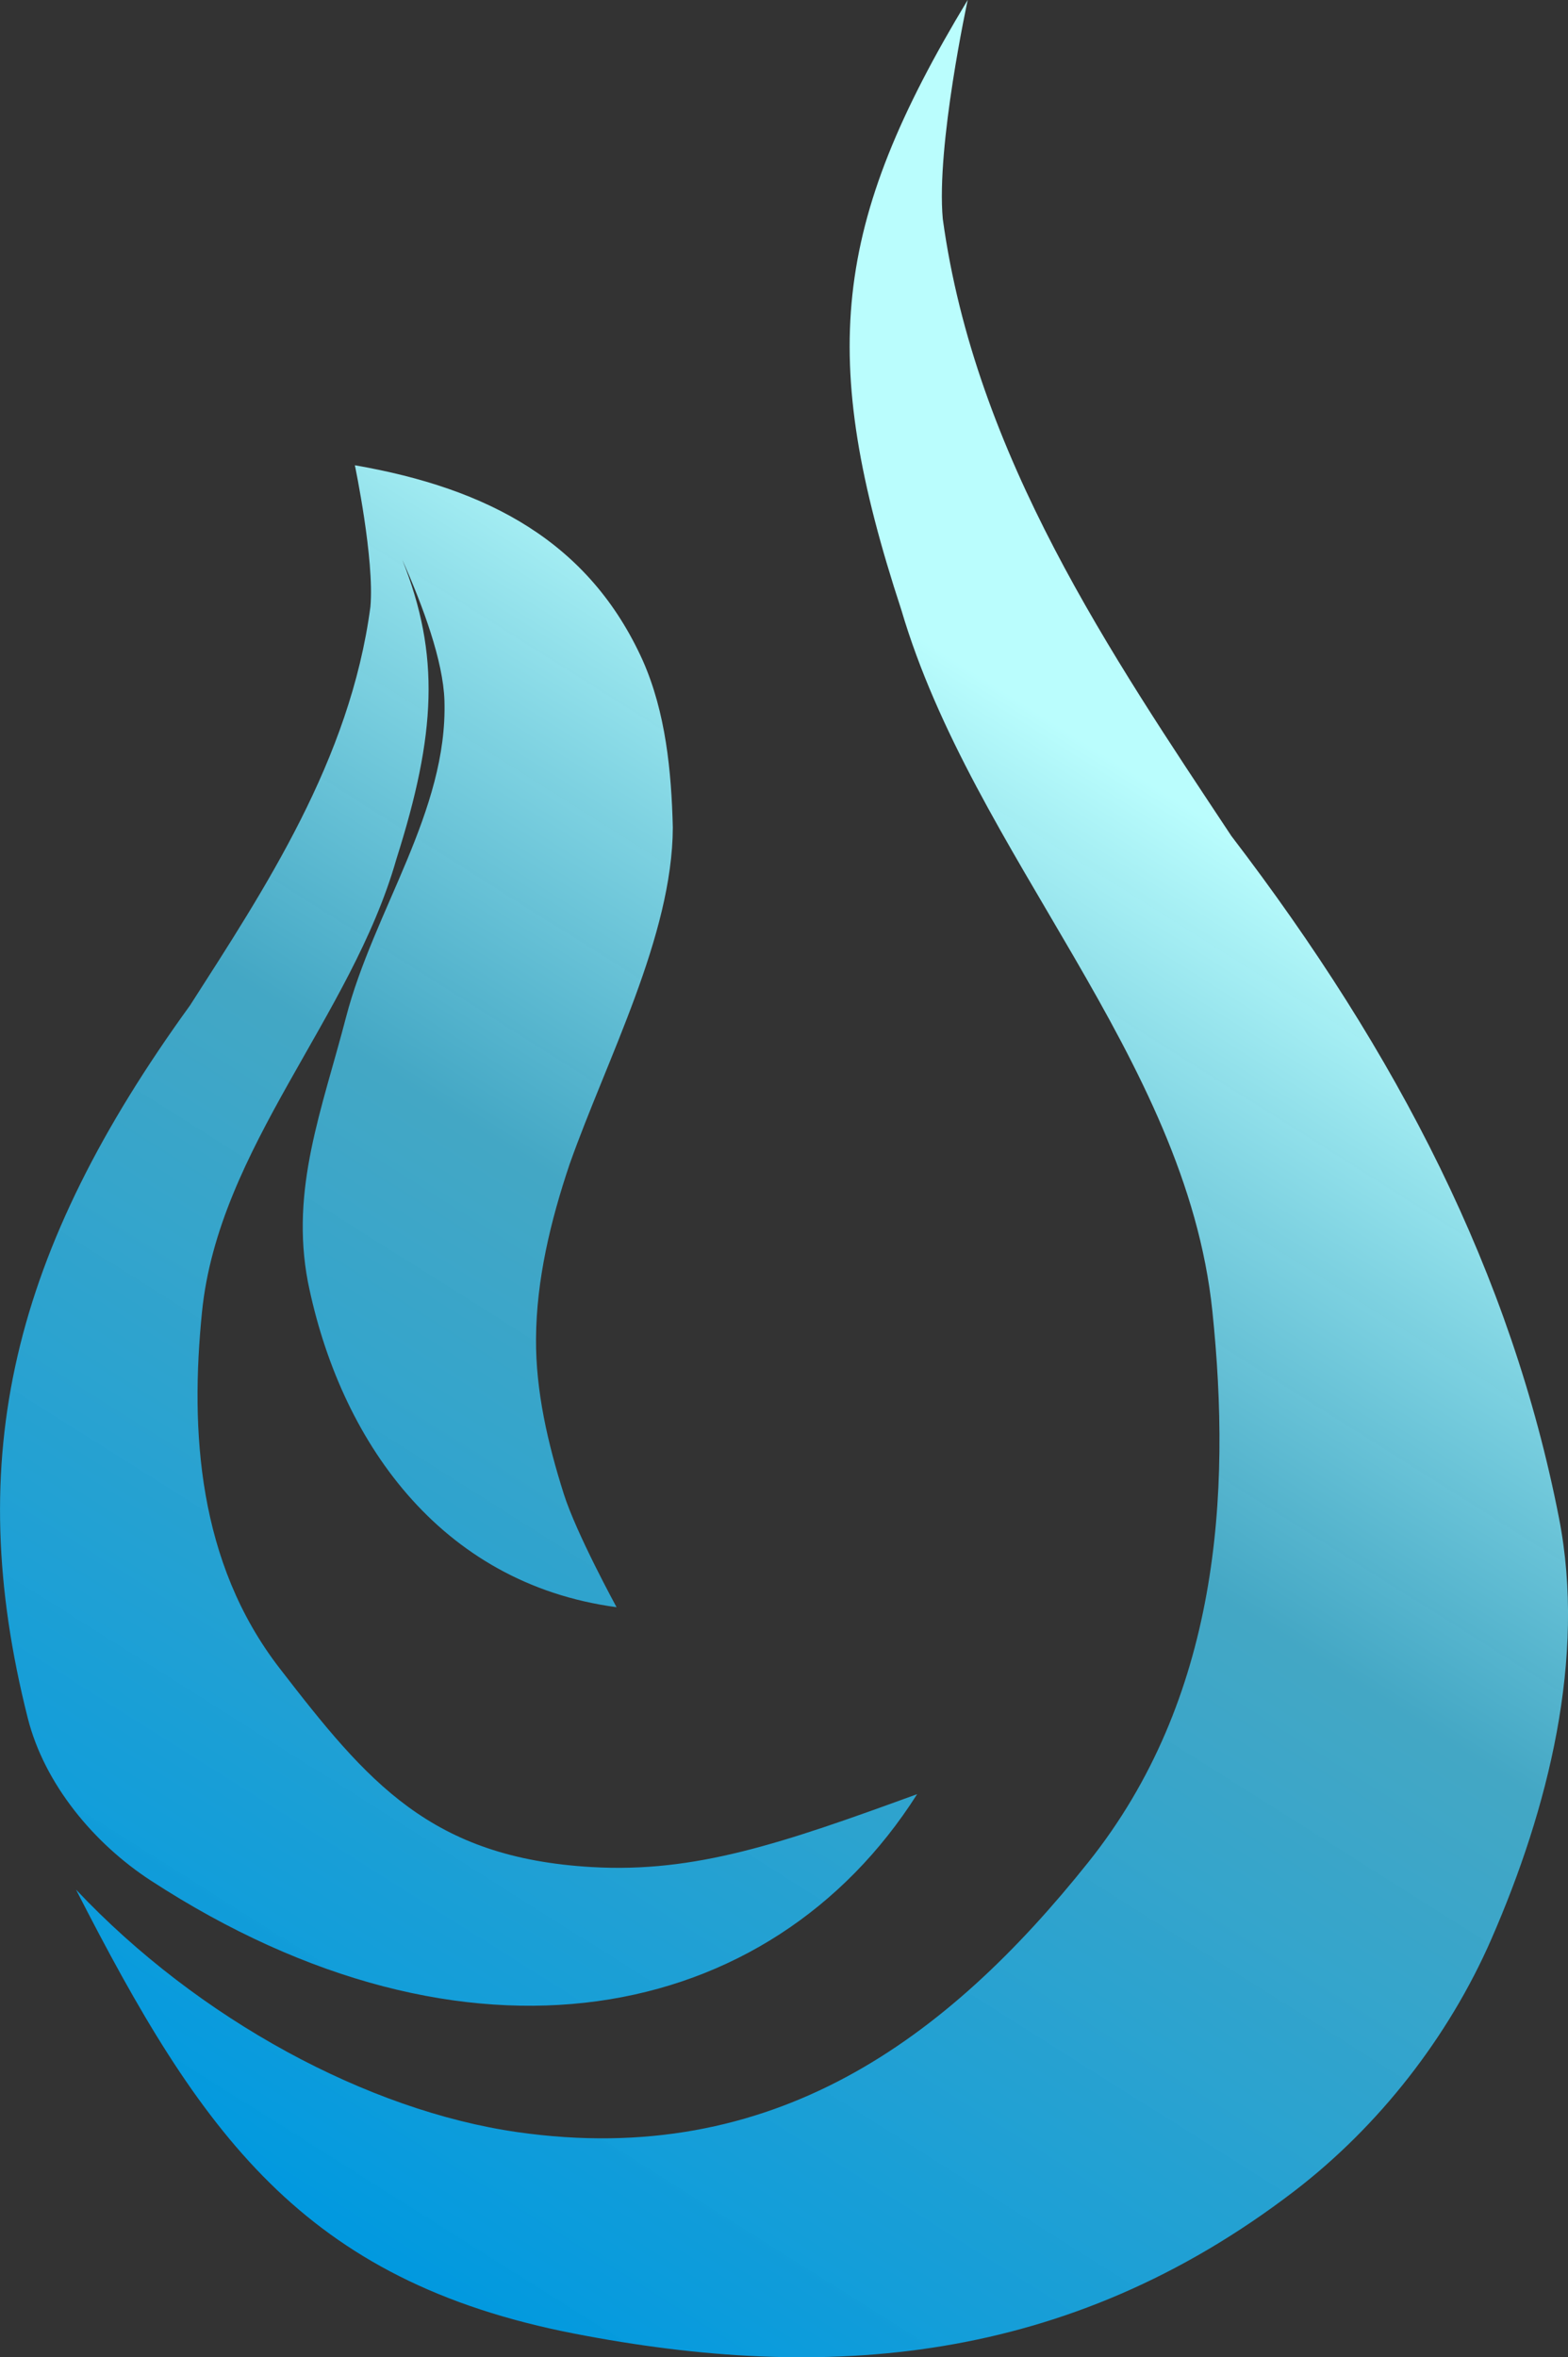 <?xml version="1.0" encoding="UTF-8" standalone="no"?>
<!-- Created with Inkscape (http://www.inkscape.org/) -->

<svg
   xmlns:dc="http://purl.org/dc/elements/1.1/"
   xmlns:cc="http://creativecommons.org/ns#"
   xmlns:rdf="http://www.w3.org/1999/02/22-rdf-syntax-ns#"
   xmlns:svg="http://www.w3.org/2000/svg"
   xmlns="http://www.w3.org/2000/svg"
   xmlns:xlink="http://www.w3.org/1999/xlink"
   xmlns:sodipodi="http://sodipodi.sourceforge.net/DTD/sodipodi-0.dtd"
   xmlns:inkscape="http://www.inkscape.org/namespaces/inkscape"
   width="52.155mm"
   height="78.388mm"
   viewBox="0 0 52.155 78.388"
   version="1.1"
   id="svg1110"
   inkscape:version="0.92.1 r15371"
   sodipodi:docname="logo.svg">
  <rect x="0" y="0" width="52.155" height="78.388" fill="#333333" stroke="none"/>
  <defs
     id="defs1104">
    <linearGradient
       inkscape:collect="always"
       xlink:href="#linearGradient1025"
       id="linearGradient1102"
       gradientUnits="userSpaceOnUse"
       gradientTransform="matrix(0.814,0,0,0.814,-20.261,-265.852)"
       x1="121.65"
       y1="479.057"
       x2="158.275"
       y2="421.012" />
    <linearGradient
       id="linearGradient1025"
       inkscape:collect="always">
      <stop
         id="stop1019"
         offset="0"
         style="stop-color:#0099e0;stop-opacity:1" />
      <stop
         style="stop-color:#46b8da;stop-opacity:0.874"
         offset="0.611"
         id="stop1021" />
      <stop
         id="stop1023"
         offset="1"
         style="stop-color:#bbffff;stop-opacity:0.989" />
    </linearGradient>
  </defs>
  <sodipodi:namedview
     id="base"
     pagecolor="#ffffff"
     bordercolor="#666666"
     borderopacity="1.0"
     inkscape:pageopacity="0.0"
     inkscape:pageshadow="2"
     inkscape:zoom="0.35"
     inkscape:cx="144.27579"
     inkscape:cy="-80.437167"
     inkscape:document-units="mm"
     inkscape:current-layer="layer1"
     showgrid="false"
     inkscape:window-width="1317"
     inkscape:window-height="744"
     inkscape:window-x="49"
     inkscape:window-y="24"
     inkscape:window-maximized="1"
     borderlayer="false"
     fit-margin-top="0"
     fit-margin-left="0"
     fit-margin-right="0"
     fit-margin-bottom="0" />
  <g
     inkscape:label="Layer 1"
     inkscape:groupmode="layer"
     id="layer1"
     transform="translate(-67.66,-49.163)">
    <path
       inkscape:export-ydpi="500"
       inkscape:export-xdpi="500"
       inkscape:connector-curvature="0"
       style="opacity:1;fill:url(#linearGradient1102);fill-opacity:1;stroke-width:7.413"
       d="m 99.847,49.163 c -4.515,7.478 -4.971,11.861 -2.209,20.274 2.401,8.157 9.466,14.859 10.347,23.316 0.638,6.125 0.219,12.894 -4.125,18.335 -4.688,5.872 -10.473,10.192 -18.987,8.976 -4.968,-0.71 -10.609,-3.74 -14.685,-8.066 4.137,8.092 7.529,13.01 16.587,14.768 8.312,1.614 16.357,1.062 23.93,-4.736 2.815,-2.156 5.137,-5.127 6.557,-8.376 1.893,-4.332 3.161,-9.363 2.255,-14.003 -1.584,-8.113 -5.351,-15.434 -10.9,-22.69 -3.976,-6.005 -8.518,-12.629 -9.598,-20.519 -0.223,-2.432 0.829,-7.279 0.829,-7.279 z M 79.464,64.636 c 0,0 0.656,3.131 0.517,4.703 -0.675,5.096 -3.513,9.374 -5.997,13.252 -5.91,8.159 -7.592,15.017 -5.402,23.699 0.557,2.21 2.215,4.186 4.097,5.41 10.502,6.831 20.602,4.819 25.487,-2.875 -4.513,1.648 -7.383,2.622 -10.816,2.425 -5.37,-0.308 -7.463,-2.823 -10.393,-6.616 -2.715,-3.515 -2.977,-7.887 -2.578,-11.843 0.551,-5.462 4.966,-9.792 6.466,-15.061 1.32,-4.154 1.46,-6.79 0.194,-9.957 0.693,1.554 1.363,3.368 1.404,4.687 0.114,3.677 -2.352,6.978 -3.276,10.539 -0.793,3.054 -1.857,5.69 -1.266,8.79 1.05,5.219 4.354,10.027 10.267,10.819 0,0 -1.339,-2.449 -1.757,-3.771 -0.527,-1.665 -0.935,-3.411 -0.922,-5.158 0.012,-1.965 0.487,-3.928 1.113,-5.79 1.244,-3.52 3.424,-7.6 3.437,-11.209 -0.046,-1.878 -0.238,-3.829 -0.997,-5.547 -1.781,-3.949 -5.144,-5.729 -9.577,-6.498 z"
       id="path1100" />
  </g>
</svg>
